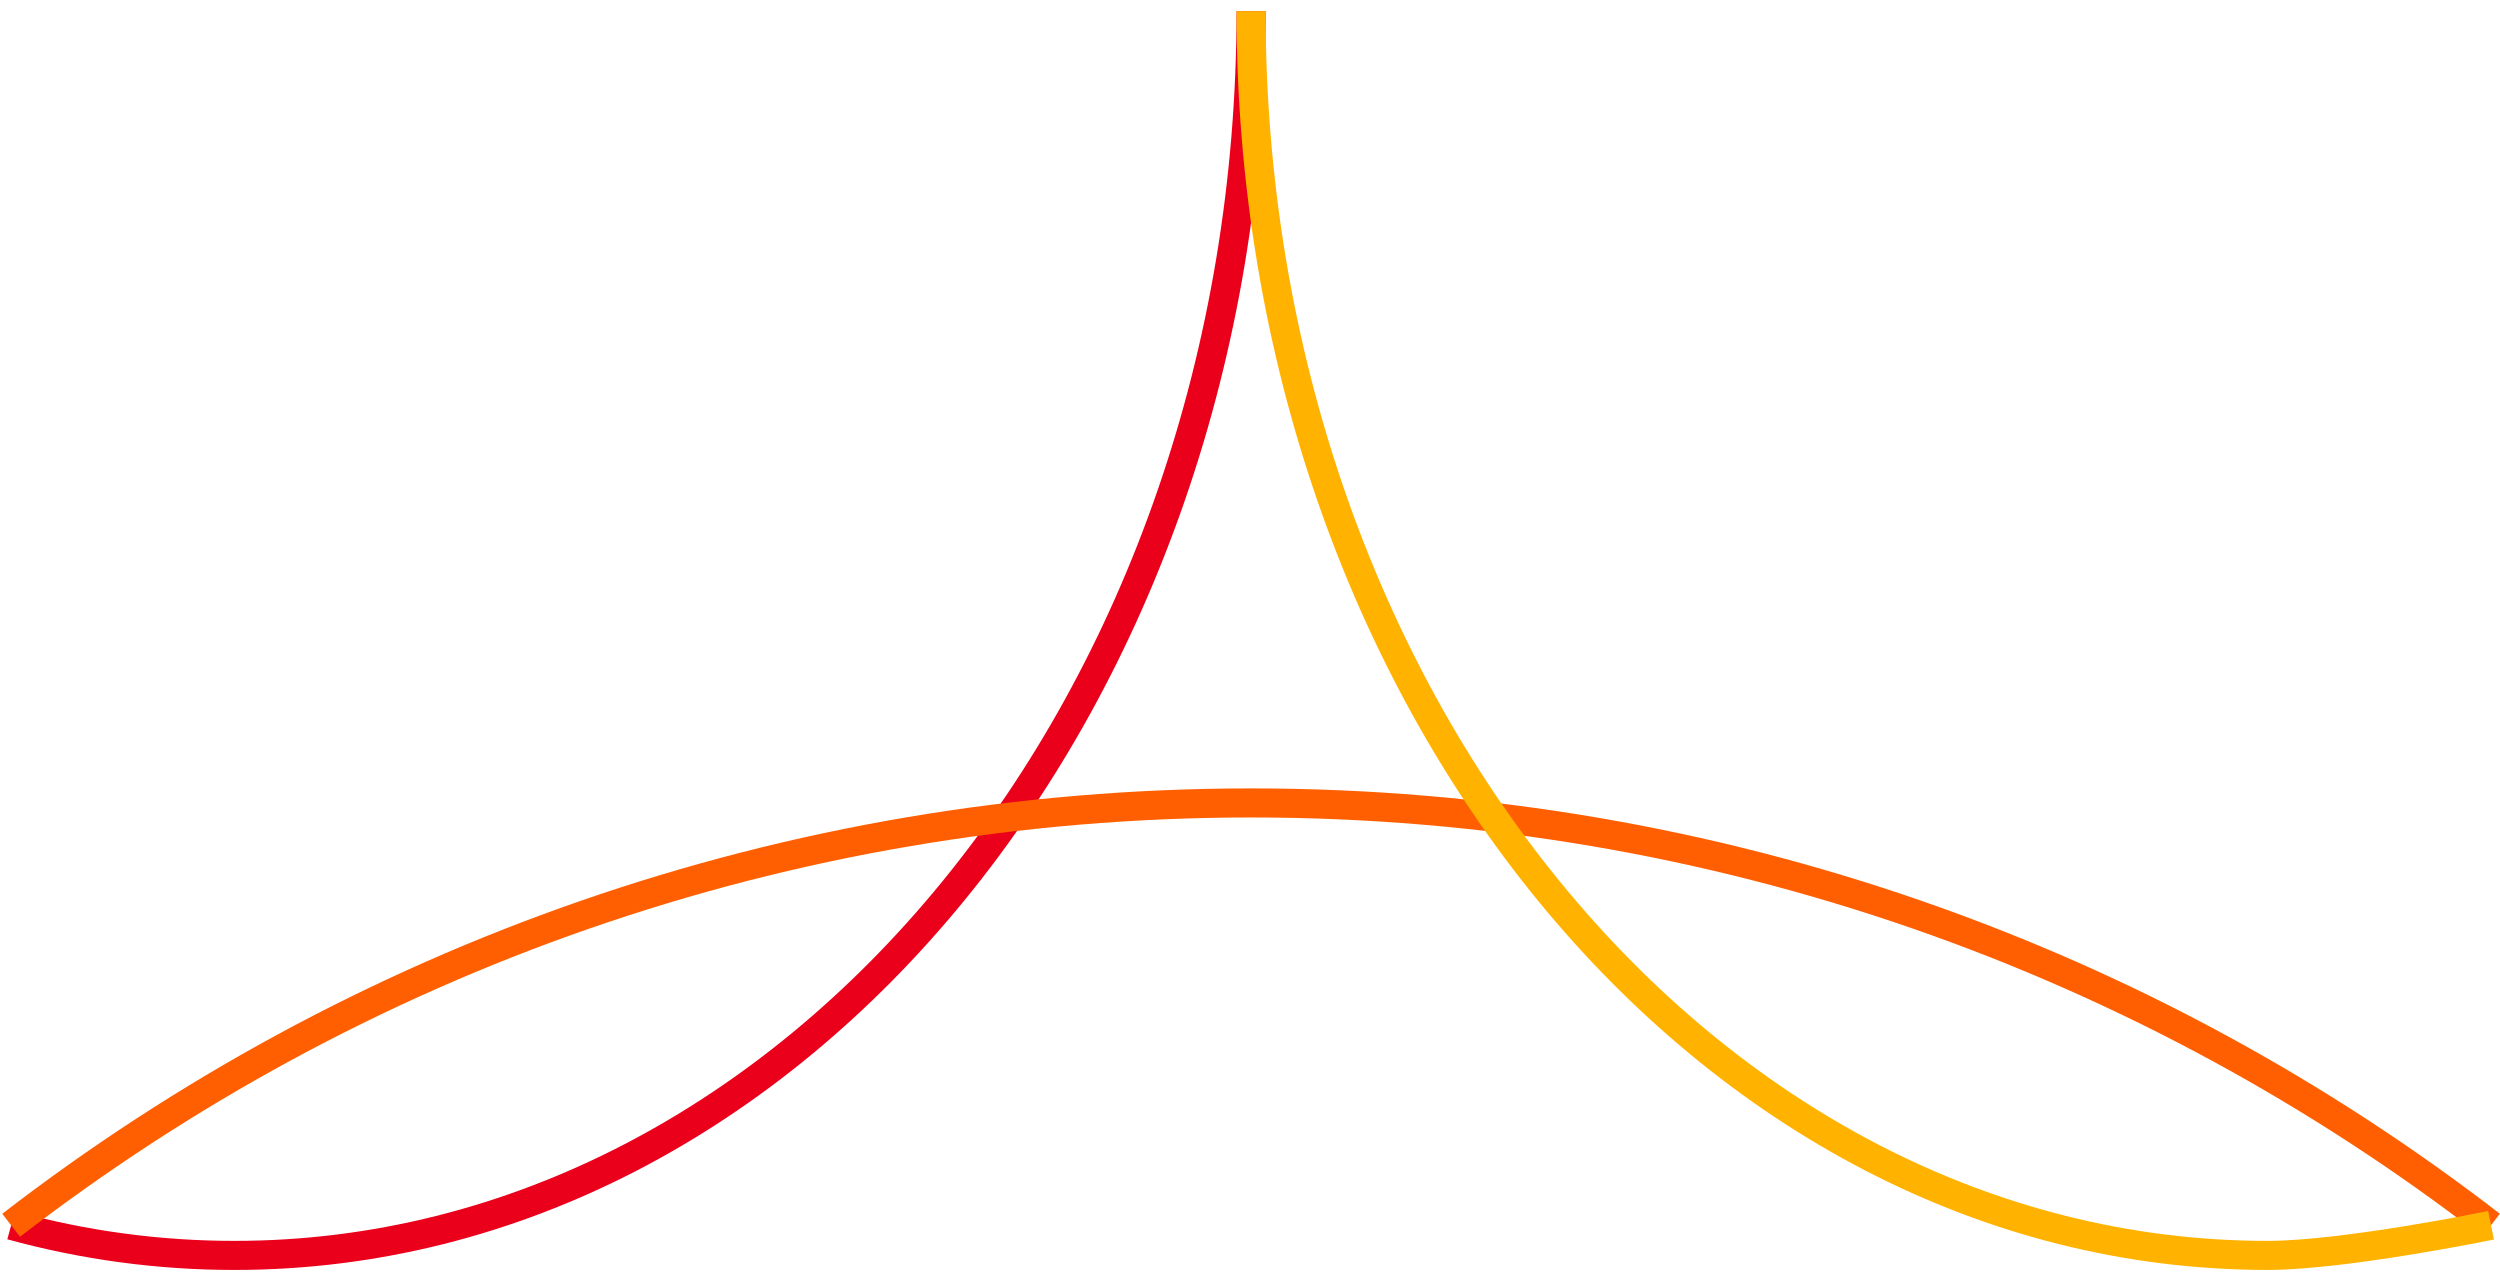 <?xml version="1.0" encoding="UTF-8"?>
<!DOCTYPE svg PUBLIC "-//W3C//DTD SVG 1.0//EN" "http://www.w3.org/TR/SVG/DTD/svg10.dtd">
<svg  viewBox="0 0 86 44" version="1.1" xmlns="http://www.w3.org/2000/svg" xmlns:xlink="http://www.w3.org/1999/xlink">
    <!-- Generator: Sketch 47.1 (45422) - http://www.bohemiancoding.com/sketch -->
    <title>Alliance icon</title>
    <desc>Created with Sketch.</desc>
    <defs></defs>
    <g id="Symbols" stroke="none" stroke-width="1" fill="none" fill-rule="evenodd">
        <g id="main-menu/closed" transform="translate(-678, -19)">
            <g id="menu-closed-grid-1200-px-more" transform="translate(0, 1)">
                <g id="Group">
                    <g id="Alliance-icon" transform="translate(667, 15)">
                        <g id="svg" transform="translate(11, 3)">
                            <g id="Group">
                                <path d="M0.383,42.15 L0.384,42.15 C2.887,42.838 5.471,43.187 8.067,43.186 C27.381,43.186 43.037,24.023 43.037,0.384" id="Shape" stroke="#EA001B" stroke-linejoin="round"></path>
                                <path d="M85.69,42.149 C73.885,33.039 59.093,27.621 43.037,27.621 C26.981,27.621 12.188,33.039 0.383,42.15" id="Shape" stroke="#FF5F00"></path>
                                <path d="M43.037,0.384 C43.037,24.024 58.694,43.186 78.007,43.186 C80.648,43.186 85.691,42.15 85.691,42.15" id="Shape" stroke="#FFB300"></path>
                            </g>
                        </g>
                    </g>
                </g>
            </g>
        </g>
    </g>
</svg>
